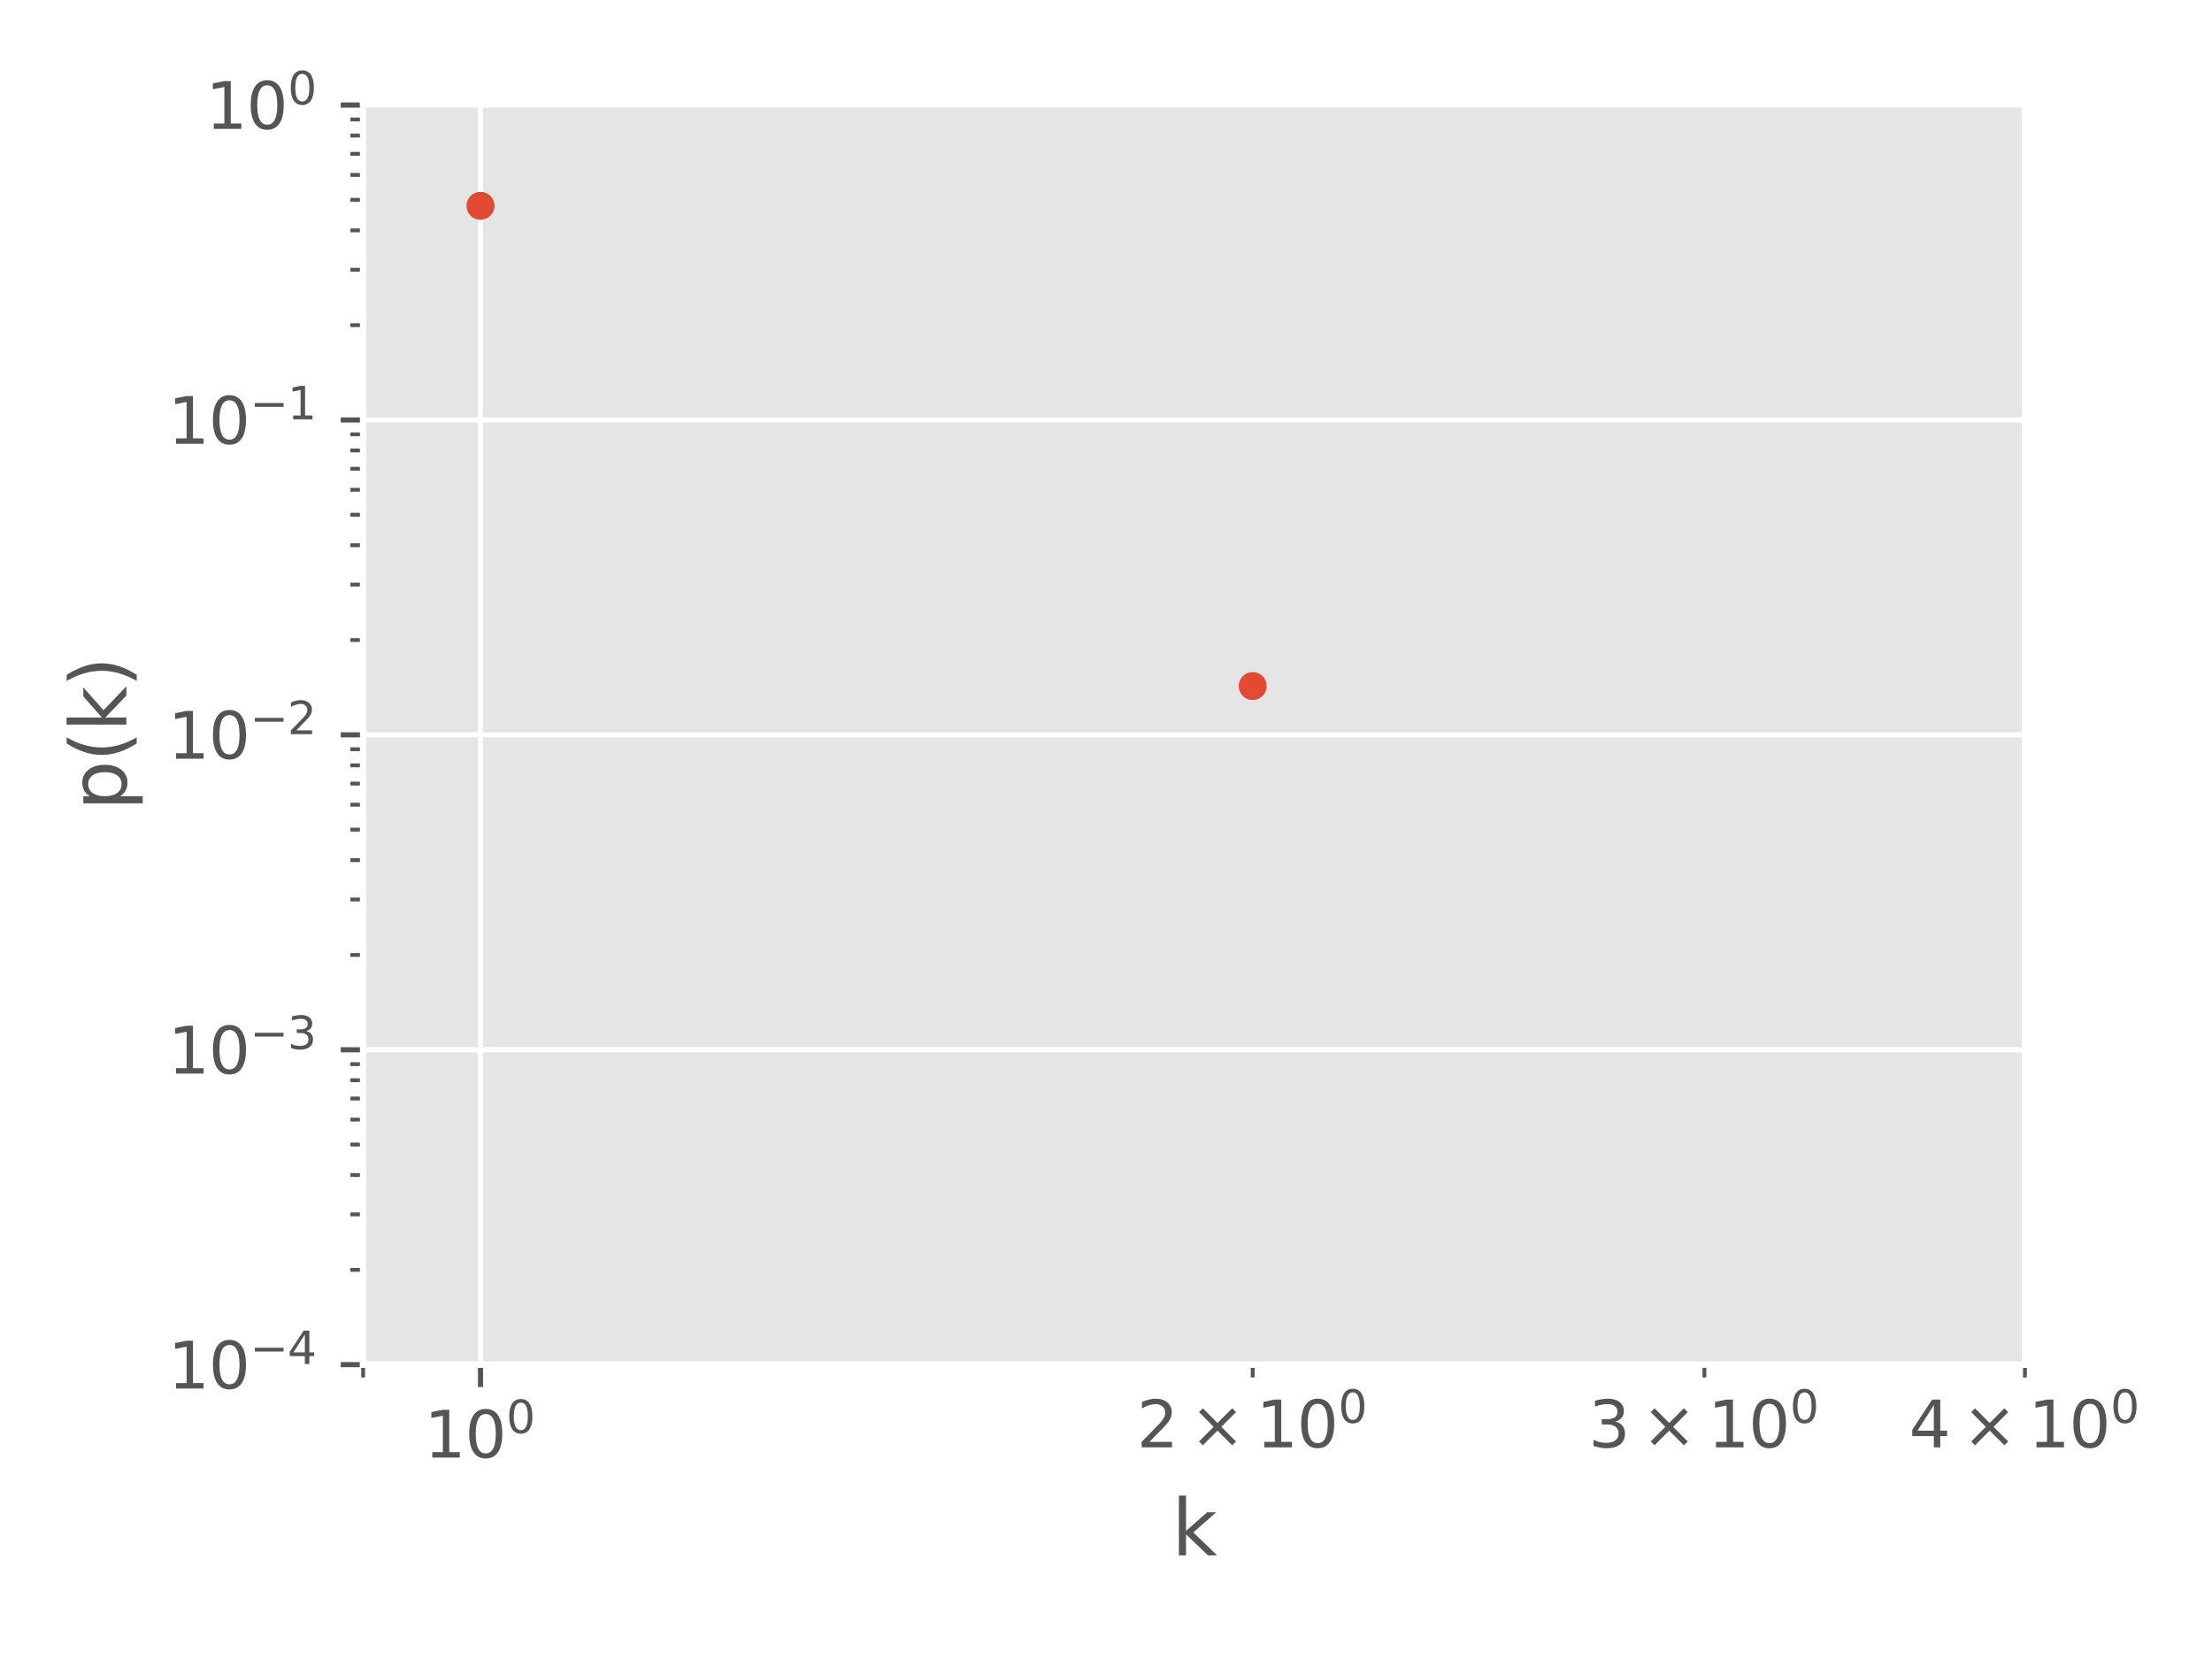 <?xml version="1.0" encoding="utf-8" standalone="no"?>
<!DOCTYPE svg PUBLIC "-//W3C//DTD SVG 1.1//EN"
  "http://www.w3.org/Graphics/SVG/1.1/DTD/svg11.dtd">
<svg xmlns:xlink="http://www.w3.org/1999/xlink" width="345.6pt" height="259.2pt" viewBox="0 0 345.6 259.2" xmlns="http://www.w3.org/2000/svg" version="1.1">
 <defs>
  <style type="text/css">*{stroke-linejoin: round; stroke-linecap: butt}</style>
 </defs>
 <g id="figure_1">
  <g id="patch_1">
   <path d="M 0 259.2 
L 345.6 259.2 
L 345.6 0 
L 0 0 
z
" style="fill: #ffffff"/>
  </g>
  <g id="axes_1">
   <g id="patch_2">
    <path d="M 56.735 213.208 
L 316.369 213.208 
L 316.369 16.109 
L 56.735 16.109 
z
" style="fill: #e5e5e5"/>
   </g>
   <g id="matplotlib.axis_1">
    <g id="xtick_1">
     <g id="line2d_1">
      <path d="M 75.074 213.208 
L 75.074 16.109 
" clip-path="url(#p4b3233690d)" style="fill: none; stroke: #ffffff; stroke-width: 0.8; stroke-linecap: square"/>
     </g>
     <g id="line2d_2">
      <defs>
       <path id="mb40c4c515c" d="M 0 0 
L 0 3.5 
" style="stroke: #555555; stroke-width: 0.8"/>
      </defs>
      <g>
       <use xlink:href="#mb40c4c515c" x="75.074" y="213.208" style="fill: #555555; stroke: #555555; stroke-width: 0.8"/>
      </g>
     </g>
     <g id="text_1">
      <!-- $\mathdefault{10^{0}}$ -->
      <g style="fill: #555555" transform="translate(66.274 227.806) scale(0.1 -0.1)">
       <defs>
        <path id="DejaVuSans-31" d="M 794 531 
L 1825 531 
L 1825 4091 
L 703 3866 
L 703 4441 
L 1819 4666 
L 2450 4666 
L 2450 531 
L 3481 531 
L 3481 0 
L 794 0 
L 794 531 
z
" transform="scale(0.016)"/>
        <path id="DejaVuSans-30" d="M 2034 4250 
Q 1547 4250 1301 3770 
Q 1056 3291 1056 2328 
Q 1056 1369 1301 889 
Q 1547 409 2034 409 
Q 2525 409 2770 889 
Q 3016 1369 3016 2328 
Q 3016 3291 2770 3770 
Q 2525 4250 2034 4250 
z
M 2034 4750 
Q 2819 4750 3233 4129 
Q 3647 3509 3647 2328 
Q 3647 1150 3233 529 
Q 2819 -91 2034 -91 
Q 1250 -91 836 529 
Q 422 1150 422 2328 
Q 422 3509 836 4129 
Q 1250 4750 2034 4750 
z
" transform="scale(0.016)"/>
       </defs>
       <use xlink:href="#DejaVuSans-31" transform="translate(0 0.766)"/>
       <use xlink:href="#DejaVuSans-30" transform="translate(63.623 0.766)"/>
       <use xlink:href="#DejaVuSans-30" transform="translate(128.203 39.047) scale(0.7)"/>
      </g>
     </g>
    </g>
    <g id="xtick_2">
     <g id="line2d_3">
      <defs>
       <path id="m23f8e9537b" d="M 0 0 
L 0 2 
" style="stroke: #555555; stroke-width: 0.6"/>
      </defs>
      <g>
       <use xlink:href="#m23f8e9537b" x="56.735" y="213.208" style="fill: #555555; stroke: #555555; stroke-width: 0.6"/>
      </g>
     </g>
    </g>
    <g id="xtick_3">
     <g id="line2d_4">
      <g>
       <use xlink:href="#m23f8e9537b" x="195.721" y="213.208" style="fill: #555555; stroke: #555555; stroke-width: 0.6"/>
      </g>
     </g>
     <g id="text_2">
      <!-- $\mathdefault{2\times10^{0}}$ -->
      <g style="fill: #555555" transform="translate(177.621 226.206) scale(0.1 -0.1)">
       <defs>
        <path id="DejaVuSans-32" d="M 1228 531 
L 3431 531 
L 3431 0 
L 469 0 
L 469 531 
Q 828 903 1448 1529 
Q 2069 2156 2228 2338 
Q 2531 2678 2651 2914 
Q 2772 3150 2772 3378 
Q 2772 3750 2511 3984 
Q 2250 4219 1831 4219 
Q 1534 4219 1204 4116 
Q 875 4013 500 3803 
L 500 4441 
Q 881 4594 1212 4672 
Q 1544 4750 1819 4750 
Q 2544 4750 2975 4387 
Q 3406 4025 3406 3419 
Q 3406 3131 3298 2873 
Q 3191 2616 2906 2266 
Q 2828 2175 2409 1742 
Q 1991 1309 1228 531 
z
" transform="scale(0.016)"/>
        <path id="DejaVuSans-d7" d="M 4488 3438 
L 3059 2003 
L 4488 575 
L 4116 197 
L 2681 1631 
L 1247 197 
L 878 575 
L 2303 2003 
L 878 3438 
L 1247 3816 
L 2681 2381 
L 4116 3816 
L 4488 3438 
z
" transform="scale(0.016)"/>
       </defs>
       <use xlink:href="#DejaVuSans-32" transform="translate(0 0.766)"/>
       <use xlink:href="#DejaVuSans-d7" transform="translate(83.105 0.766)"/>
       <use xlink:href="#DejaVuSans-31" transform="translate(186.377 0.766)"/>
       <use xlink:href="#DejaVuSans-30" transform="translate(250 0.766)"/>
       <use xlink:href="#DejaVuSans-30" transform="translate(314.58 39.047) scale(0.7)"/>
      </g>
     </g>
    </g>
    <g id="xtick_4">
     <g id="line2d_5">
      <g>
       <use xlink:href="#m23f8e9537b" x="266.296" y="213.208" style="fill: #555555; stroke: #555555; stroke-width: 0.6"/>
      </g>
     </g>
     <g id="text_3">
      <!-- $\mathdefault{3\times10^{0}}$ -->
      <g style="fill: #555555" transform="translate(248.196 226.206) scale(0.1 -0.1)">
       <defs>
        <path id="DejaVuSans-33" d="M 2597 2516 
Q 3050 2419 3304 2112 
Q 3559 1806 3559 1356 
Q 3559 666 3084 287 
Q 2609 -91 1734 -91 
Q 1441 -91 1130 -33 
Q 819 25 488 141 
L 488 750 
Q 750 597 1062 519 
Q 1375 441 1716 441 
Q 2309 441 2620 675 
Q 2931 909 2931 1356 
Q 2931 1769 2642 2001 
Q 2353 2234 1838 2234 
L 1294 2234 
L 1294 2753 
L 1863 2753 
Q 2328 2753 2575 2939 
Q 2822 3125 2822 3475 
Q 2822 3834 2567 4026 
Q 2313 4219 1838 4219 
Q 1578 4219 1281 4162 
Q 984 4106 628 3988 
L 628 4550 
Q 988 4650 1302 4700 
Q 1616 4750 1894 4750 
Q 2613 4750 3031 4423 
Q 3450 4097 3450 3541 
Q 3450 3153 3228 2886 
Q 3006 2619 2597 2516 
z
" transform="scale(0.016)"/>
       </defs>
       <use xlink:href="#DejaVuSans-33" transform="translate(0 0.766)"/>
       <use xlink:href="#DejaVuSans-d7" transform="translate(83.105 0.766)"/>
       <use xlink:href="#DejaVuSans-31" transform="translate(186.377 0.766)"/>
       <use xlink:href="#DejaVuSans-30" transform="translate(250 0.766)"/>
       <use xlink:href="#DejaVuSans-30" transform="translate(314.58 39.047) scale(0.7)"/>
      </g>
     </g>
    </g>
    <g id="xtick_5">
     <g id="line2d_6">
      <g>
       <use xlink:href="#m23f8e9537b" x="316.369" y="213.208" style="fill: #555555; stroke: #555555; stroke-width: 0.6"/>
      </g>
     </g>
     <g id="text_4">
      <!-- $\mathdefault{4\times10^{0}}$ -->
      <g style="fill: #555555" transform="translate(298.269 226.206) scale(0.1 -0.1)">
       <defs>
        <path id="DejaVuSans-34" d="M 2419 4116 
L 825 1625 
L 2419 1625 
L 2419 4116 
z
M 2253 4666 
L 3047 4666 
L 3047 1625 
L 3713 1625 
L 3713 1100 
L 3047 1100 
L 3047 0 
L 2419 0 
L 2419 1100 
L 313 1100 
L 313 1709 
L 2253 4666 
z
" transform="scale(0.016)"/>
       </defs>
       <use xlink:href="#DejaVuSans-34" transform="translate(0 0.766)"/>
       <use xlink:href="#DejaVuSans-d7" transform="translate(83.105 0.766)"/>
       <use xlink:href="#DejaVuSans-31" transform="translate(186.377 0.766)"/>
       <use xlink:href="#DejaVuSans-30" transform="translate(250 0.766)"/>
       <use xlink:href="#DejaVuSans-30" transform="translate(314.58 39.047) scale(0.7)"/>
      </g>
     </g>
    </g>
    <g id="text_5">
     <!-- k -->
     <g style="fill: #555555" transform="translate(183.078 243.004) scale(0.12 -0.12)">
      <defs>
       <path id="DejaVuSans-6b" d="M 581 4863 
L 1159 4863 
L 1159 1991 
L 2875 3500 
L 3609 3500 
L 1753 1863 
L 3688 0 
L 2938 0 
L 1159 1709 
L 1159 0 
L 581 0 
L 581 4863 
z
" transform="scale(0.016)"/>
      </defs>
      <use xlink:href="#DejaVuSans-6b"/>
     </g>
    </g>
   </g>
   <g id="matplotlib.axis_2">
    <g id="ytick_1">
     <g id="line2d_7">
      <path d="M 56.735 213.208 
L 316.369 213.208 
" clip-path="url(#p4b3233690d)" style="fill: none; stroke: #ffffff; stroke-width: 0.8; stroke-linecap: square"/>
     </g>
     <g id="line2d_8">
      <defs>
       <path id="m916021f1df" d="M 0 0 
L -3.5 0 
" style="stroke: #555555; stroke-width: 0.8"/>
      </defs>
      <g>
       <use xlink:href="#m916021f1df" x="56.735" y="213.208" style="fill: #555555; stroke: #555555; stroke-width: 0.8"/>
      </g>
     </g>
     <g id="text_6">
      <!-- $\mathdefault{10^{-4}}$ -->
      <g style="fill: #555555" transform="translate(26.235 217.007) scale(0.1 -0.1)">
       <defs>
        <path id="DejaVuSans-2212" d="M 678 2272 
L 4684 2272 
L 4684 1741 
L 678 1741 
L 678 2272 
z
" transform="scale(0.016)"/>
       </defs>
       <use xlink:href="#DejaVuSans-31" transform="translate(0 0.684)"/>
       <use xlink:href="#DejaVuSans-30" transform="translate(63.623 0.684)"/>
       <use xlink:href="#DejaVuSans-2212" transform="translate(128.203 38.966) scale(0.7)"/>
       <use xlink:href="#DejaVuSans-34" transform="translate(186.855 38.966) scale(0.7)"/>
      </g>
     </g>
    </g>
    <g id="ytick_2">
     <g id="line2d_9">
      <path d="M 56.735 164.009 
L 316.369 164.009 
" clip-path="url(#p4b3233690d)" style="fill: none; stroke: #ffffff; stroke-width: 0.8; stroke-linecap: square"/>
     </g>
     <g id="line2d_10">
      <g>
       <use xlink:href="#m916021f1df" x="56.735" y="164.009" style="fill: #555555; stroke: #555555; stroke-width: 0.8"/>
      </g>
     </g>
     <g id="text_7">
      <!-- $\mathdefault{10^{-3}}$ -->
      <g style="fill: #555555" transform="translate(26.235 167.808) scale(0.1 -0.1)">
       <use xlink:href="#DejaVuSans-31" transform="translate(0 0.766)"/>
       <use xlink:href="#DejaVuSans-30" transform="translate(63.623 0.766)"/>
       <use xlink:href="#DejaVuSans-2212" transform="translate(128.203 39.047) scale(0.7)"/>
       <use xlink:href="#DejaVuSans-33" transform="translate(186.855 39.047) scale(0.7)"/>
      </g>
     </g>
    </g>
    <g id="ytick_3">
     <g id="line2d_11">
      <path d="M 56.735 114.81 
L 316.369 114.81 
" clip-path="url(#p4b3233690d)" style="fill: none; stroke: #ffffff; stroke-width: 0.8; stroke-linecap: square"/>
     </g>
     <g id="line2d_12">
      <g>
       <use xlink:href="#m916021f1df" x="56.735" y="114.81" style="fill: #555555; stroke: #555555; stroke-width: 0.8"/>
      </g>
     </g>
     <g id="text_8">
      <!-- $\mathdefault{10^{-2}}$ -->
      <g style="fill: #555555" transform="translate(26.235 118.609) scale(0.1 -0.1)">
       <use xlink:href="#DejaVuSans-31" transform="translate(0 0.766)"/>
       <use xlink:href="#DejaVuSans-30" transform="translate(63.623 0.766)"/>
       <use xlink:href="#DejaVuSans-2212" transform="translate(128.203 39.047) scale(0.7)"/>
       <use xlink:href="#DejaVuSans-32" transform="translate(186.855 39.047) scale(0.7)"/>
      </g>
     </g>
    </g>
    <g id="ytick_4">
     <g id="line2d_13">
      <path d="M 56.735 65.611 
L 316.369 65.611 
" clip-path="url(#p4b3233690d)" style="fill: none; stroke: #ffffff; stroke-width: 0.8; stroke-linecap: square"/>
     </g>
     <g id="line2d_14">
      <g>
       <use xlink:href="#m916021f1df" x="56.735" y="65.611" style="fill: #555555; stroke: #555555; stroke-width: 0.8"/>
      </g>
     </g>
     <g id="text_9">
      <!-- $\mathdefault{10^{-1}}$ -->
      <g style="fill: #555555" transform="translate(26.235 69.41) scale(0.1 -0.1)">
       <use xlink:href="#DejaVuSans-31" transform="translate(0 0.684)"/>
       <use xlink:href="#DejaVuSans-30" transform="translate(63.623 0.684)"/>
       <use xlink:href="#DejaVuSans-2212" transform="translate(128.203 38.966) scale(0.7)"/>
       <use xlink:href="#DejaVuSans-31" transform="translate(186.855 38.966) scale(0.7)"/>
      </g>
     </g>
    </g>
    <g id="ytick_5">
     <g id="line2d_15">
      <path d="M 56.735 16.412 
L 316.369 16.412 
" clip-path="url(#p4b3233690d)" style="fill: none; stroke: #ffffff; stroke-width: 0.8; stroke-linecap: square"/>
     </g>
     <g id="line2d_16">
      <g>
       <use xlink:href="#m916021f1df" x="56.735" y="16.412" style="fill: #555555; stroke: #555555; stroke-width: 0.8"/>
      </g>
     </g>
     <g id="text_10">
      <!-- $\mathdefault{10^{0}}$ -->
      <g style="fill: #555555" transform="translate(32.135 20.211) scale(0.1 -0.1)">
       <use xlink:href="#DejaVuSans-31" transform="translate(0 0.766)"/>
       <use xlink:href="#DejaVuSans-30" transform="translate(63.623 0.766)"/>
       <use xlink:href="#DejaVuSans-30" transform="translate(128.203 39.047) scale(0.7)"/>
      </g>
     </g>
    </g>
    <g id="ytick_6">
     <g id="line2d_17">
      <defs>
       <path id="m41b0423ffe" d="M 0 0 
L -2 0 
" style="stroke: #555555; stroke-width: 0.6"/>
      </defs>
      <g>
       <use xlink:href="#m41b0423ffe" x="56.735" y="198.398" style="fill: #555555; stroke: #555555; stroke-width: 0.6"/>
      </g>
     </g>
    </g>
    <g id="ytick_7">
     <g id="line2d_18">
      <g>
       <use xlink:href="#m41b0423ffe" x="56.735" y="189.734" style="fill: #555555; stroke: #555555; stroke-width: 0.6"/>
      </g>
     </g>
    </g>
    <g id="ytick_8">
     <g id="line2d_19">
      <g>
       <use xlink:href="#m41b0423ffe" x="56.735" y="183.587" style="fill: #555555; stroke: #555555; stroke-width: 0.6"/>
      </g>
     </g>
    </g>
    <g id="ytick_9">
     <g id="line2d_20">
      <g>
       <use xlink:href="#m41b0423ffe" x="56.735" y="178.819" style="fill: #555555; stroke: #555555; stroke-width: 0.6"/>
      </g>
     </g>
    </g>
    <g id="ytick_10">
     <g id="line2d_21">
      <g>
       <use xlink:href="#m41b0423ffe" x="56.735" y="174.924" style="fill: #555555; stroke: #555555; stroke-width: 0.6"/>
      </g>
     </g>
    </g>
    <g id="ytick_11">
     <g id="line2d_22">
      <g>
       <use xlink:href="#m41b0423ffe" x="56.735" y="171.63" style="fill: #555555; stroke: #555555; stroke-width: 0.6"/>
      </g>
     </g>
    </g>
    <g id="ytick_12">
     <g id="line2d_23">
      <g>
       <use xlink:href="#m41b0423ffe" x="56.735" y="168.777" style="fill: #555555; stroke: #555555; stroke-width: 0.6"/>
      </g>
     </g>
    </g>
    <g id="ytick_13">
     <g id="line2d_24">
      <g>
       <use xlink:href="#m41b0423ffe" x="56.735" y="166.26" style="fill: #555555; stroke: #555555; stroke-width: 0.6"/>
      </g>
     </g>
    </g>
    <g id="ytick_14">
     <g id="line2d_25">
      <g>
       <use xlink:href="#m41b0423ffe" x="56.735" y="149.199" style="fill: #555555; stroke: #555555; stroke-width: 0.6"/>
      </g>
     </g>
    </g>
    <g id="ytick_15">
     <g id="line2d_26">
      <g>
       <use xlink:href="#m41b0423ffe" x="56.735" y="140.535" style="fill: #555555; stroke: #555555; stroke-width: 0.6"/>
      </g>
     </g>
    </g>
    <g id="ytick_16">
     <g id="line2d_27">
      <g>
       <use xlink:href="#m41b0423ffe" x="56.735" y="134.388" style="fill: #555555; stroke: #555555; stroke-width: 0.6"/>
      </g>
     </g>
    </g>
    <g id="ytick_17">
     <g id="line2d_28">
      <g>
       <use xlink:href="#m41b0423ffe" x="56.735" y="129.62" style="fill: #555555; stroke: #555555; stroke-width: 0.6"/>
      </g>
     </g>
    </g>
    <g id="ytick_18">
     <g id="line2d_29">
      <g>
       <use xlink:href="#m41b0423ffe" x="56.735" y="125.725" style="fill: #555555; stroke: #555555; stroke-width: 0.6"/>
      </g>
     </g>
    </g>
    <g id="ytick_19">
     <g id="line2d_30">
      <g>
       <use xlink:href="#m41b0423ffe" x="56.735" y="122.431" style="fill: #555555; stroke: #555555; stroke-width: 0.6"/>
      </g>
     </g>
    </g>
    <g id="ytick_20">
     <g id="line2d_31">
      <g>
       <use xlink:href="#m41b0423ffe" x="56.735" y="119.578" style="fill: #555555; stroke: #555555; stroke-width: 0.6"/>
      </g>
     </g>
    </g>
    <g id="ytick_21">
     <g id="line2d_32">
      <g>
       <use xlink:href="#m41b0423ffe" x="56.735" y="117.061" style="fill: #555555; stroke: #555555; stroke-width: 0.6"/>
      </g>
     </g>
    </g>
    <g id="ytick_22">
     <g id="line2d_33">
      <g>
       <use xlink:href="#m41b0423ffe" x="56.735" y="100" style="fill: #555555; stroke: #555555; stroke-width: 0.6"/>
      </g>
     </g>
    </g>
    <g id="ytick_23">
     <g id="line2d_34">
      <g>
       <use xlink:href="#m41b0423ffe" x="56.735" y="91.336" style="fill: #555555; stroke: #555555; stroke-width: 0.6"/>
      </g>
     </g>
    </g>
    <g id="ytick_24">
     <g id="line2d_35">
      <g>
       <use xlink:href="#m41b0423ffe" x="56.735" y="85.189" style="fill: #555555; stroke: #555555; stroke-width: 0.6"/>
      </g>
     </g>
    </g>
    <g id="ytick_25">
     <g id="line2d_36">
      <g>
       <use xlink:href="#m41b0423ffe" x="56.735" y="80.421" style="fill: #555555; stroke: #555555; stroke-width: 0.6"/>
      </g>
     </g>
    </g>
    <g id="ytick_26">
     <g id="line2d_37">
      <g>
       <use xlink:href="#m41b0423ffe" x="56.735" y="76.526" style="fill: #555555; stroke: #555555; stroke-width: 0.6"/>
      </g>
     </g>
    </g>
    <g id="ytick_27">
     <g id="line2d_38">
      <g>
       <use xlink:href="#m41b0423ffe" x="56.735" y="73.232" style="fill: #555555; stroke: #555555; stroke-width: 0.6"/>
      </g>
     </g>
    </g>
    <g id="ytick_28">
     <g id="line2d_39">
      <g>
       <use xlink:href="#m41b0423ffe" x="56.735" y="70.379" style="fill: #555555; stroke: #555555; stroke-width: 0.6"/>
      </g>
     </g>
    </g>
    <g id="ytick_29">
     <g id="line2d_40">
      <g>
       <use xlink:href="#m41b0423ffe" x="56.735" y="67.862" style="fill: #555555; stroke: #555555; stroke-width: 0.6"/>
      </g>
     </g>
    </g>
    <g id="ytick_30">
     <g id="line2d_41">
      <g>
       <use xlink:href="#m41b0423ffe" x="56.735" y="50.801" style="fill: #555555; stroke: #555555; stroke-width: 0.6"/>
      </g>
     </g>
    </g>
    <g id="ytick_31">
     <g id="line2d_42">
      <g>
       <use xlink:href="#m41b0423ffe" x="56.735" y="42.137" style="fill: #555555; stroke: #555555; stroke-width: 0.6"/>
      </g>
     </g>
    </g>
    <g id="ytick_32">
     <g id="line2d_43">
      <g>
       <use xlink:href="#m41b0423ffe" x="56.735" y="35.99" style="fill: #555555; stroke: #555555; stroke-width: 0.6"/>
      </g>
     </g>
    </g>
    <g id="ytick_33">
     <g id="line2d_44">
      <g>
       <use xlink:href="#m41b0423ffe" x="56.735" y="31.223" style="fill: #555555; stroke: #555555; stroke-width: 0.6"/>
      </g>
     </g>
    </g>
    <g id="ytick_34">
     <g id="line2d_45">
      <g>
       <use xlink:href="#m41b0423ffe" x="56.735" y="27.327" style="fill: #555555; stroke: #555555; stroke-width: 0.6"/>
      </g>
     </g>
    </g>
    <g id="ytick_35">
     <g id="line2d_46">
      <g>
       <use xlink:href="#m41b0423ffe" x="56.735" y="24.033" style="fill: #555555; stroke: #555555; stroke-width: 0.6"/>
      </g>
     </g>
    </g>
    <g id="ytick_36">
     <g id="line2d_47">
      <g>
       <use xlink:href="#m41b0423ffe" x="56.735" y="21.18" style="fill: #555555; stroke: #555555; stroke-width: 0.6"/>
      </g>
     </g>
    </g>
    <g id="ytick_37">
     <g id="line2d_48">
      <g>
       <use xlink:href="#m41b0423ffe" x="56.735" y="18.663" style="fill: #555555; stroke: #555555; stroke-width: 0.6"/>
      </g>
     </g>
    </g>
    <g id="text_11">
     <!-- p(k) -->
     <g style="fill: #555555" transform="translate(19.74 126.624) rotate(-90) scale(0.12 -0.12)">
      <defs>
       <path id="DejaVuSans-70" d="M 1159 525 
L 1159 -1331 
L 581 -1331 
L 581 3500 
L 1159 3500 
L 1159 2969 
Q 1341 3281 1617 3432 
Q 1894 3584 2278 3584 
Q 2916 3584 3314 3078 
Q 3713 2572 3713 1747 
Q 3713 922 3314 415 
Q 2916 -91 2278 -91 
Q 1894 -91 1617 61 
Q 1341 213 1159 525 
z
M 3116 1747 
Q 3116 2381 2855 2742 
Q 2594 3103 2138 3103 
Q 1681 3103 1420 2742 
Q 1159 2381 1159 1747 
Q 1159 1113 1420 752 
Q 1681 391 2138 391 
Q 2594 391 2855 752 
Q 3116 1113 3116 1747 
z
" transform="scale(0.016)"/>
       <path id="DejaVuSans-28" d="M 1984 4856 
Q 1566 4138 1362 3434 
Q 1159 2731 1159 2009 
Q 1159 1288 1364 580 
Q 1569 -128 1984 -844 
L 1484 -844 
Q 1016 -109 783 600 
Q 550 1309 550 2009 
Q 550 2706 781 3412 
Q 1013 4119 1484 4856 
L 1984 4856 
z
" transform="scale(0.016)"/>
       <path id="DejaVuSans-29" d="M 513 4856 
L 1013 4856 
Q 1481 4119 1714 3412 
Q 1947 2706 1947 2009 
Q 1947 1309 1714 600 
Q 1481 -109 1013 -844 
L 513 -844 
Q 928 -128 1133 580 
Q 1338 1288 1338 2009 
Q 1338 2731 1133 3434 
Q 928 4138 513 4856 
z
" transform="scale(0.016)"/>
      </defs>
      <use xlink:href="#DejaVuSans-70"/>
      <use xlink:href="#DejaVuSans-28" x="63.477"/>
      <use xlink:href="#DejaVuSans-6b" x="102.49"/>
      <use xlink:href="#DejaVuSans-29" x="160.4"/>
     </g>
    </g>
   </g>
   <g id="PathCollection_1">
    <defs>
     <path id="m06b7909e16" d="M 0 1.936 
C 0.514 1.936 1.006 1.732 1.369 1.369 
C 1.732 1.006 1.936 0.514 1.936 0 
C 1.936 -0.514 1.732 -1.006 1.369 -1.369 
C 1.006 -1.732 0.514 -1.936 0 -1.936 
C -0.514 -1.936 -1.006 -1.732 -1.369 -1.369 
C -1.732 -1.006 -1.936 -0.514 -1.936 0 
C -1.936 0.514 -1.732 1.006 -1.369 1.369 
C -1.006 1.732 -0.514 1.936 0 1.936 
z
" style="stroke: #e24a33; stroke-width: 0.5"/>
    </defs>
    <g clip-path="url(#p4b3233690d)">
     <use xlink:href="#m06b7909e16" x="75.074" y="32.158" style="fill: #e24a33; stroke: #e24a33; stroke-width: 0.5"/>
     <use xlink:href="#m06b7909e16" x="195.721" y="107.189" style="fill: #e24a33; stroke: #e24a33; stroke-width: 0.5"/>
    </g>
   </g>
   <g id="patch_3">
    <path d="M 56.735 213.208 
L 56.735 16.109 
" style="fill: none; stroke: #ffffff; stroke-linejoin: miter; stroke-linecap: square"/>
   </g>
   <g id="patch_4">
    <path d="M 316.369 213.208 
L 316.369 16.109 
" style="fill: none; stroke: #ffffff; stroke-linejoin: miter; stroke-linecap: square"/>
   </g>
   <g id="patch_5">
    <path d="M 56.735 213.208 
L 316.369 213.208 
" style="fill: none; stroke: #ffffff; stroke-linejoin: miter; stroke-linecap: square"/>
   </g>
   <g id="patch_6">
    <path d="M 56.735 16.109 
L 316.369 16.109 
" style="fill: none; stroke: #ffffff; stroke-linejoin: miter; stroke-linecap: square"/>
   </g>
  </g>
 </g>
 <defs>
  <clipPath id="p4b3233690d">
   <rect x="56.735" y="16.109" width="259.633" height="197.099"/>
  </clipPath>
 </defs>
</svg>

